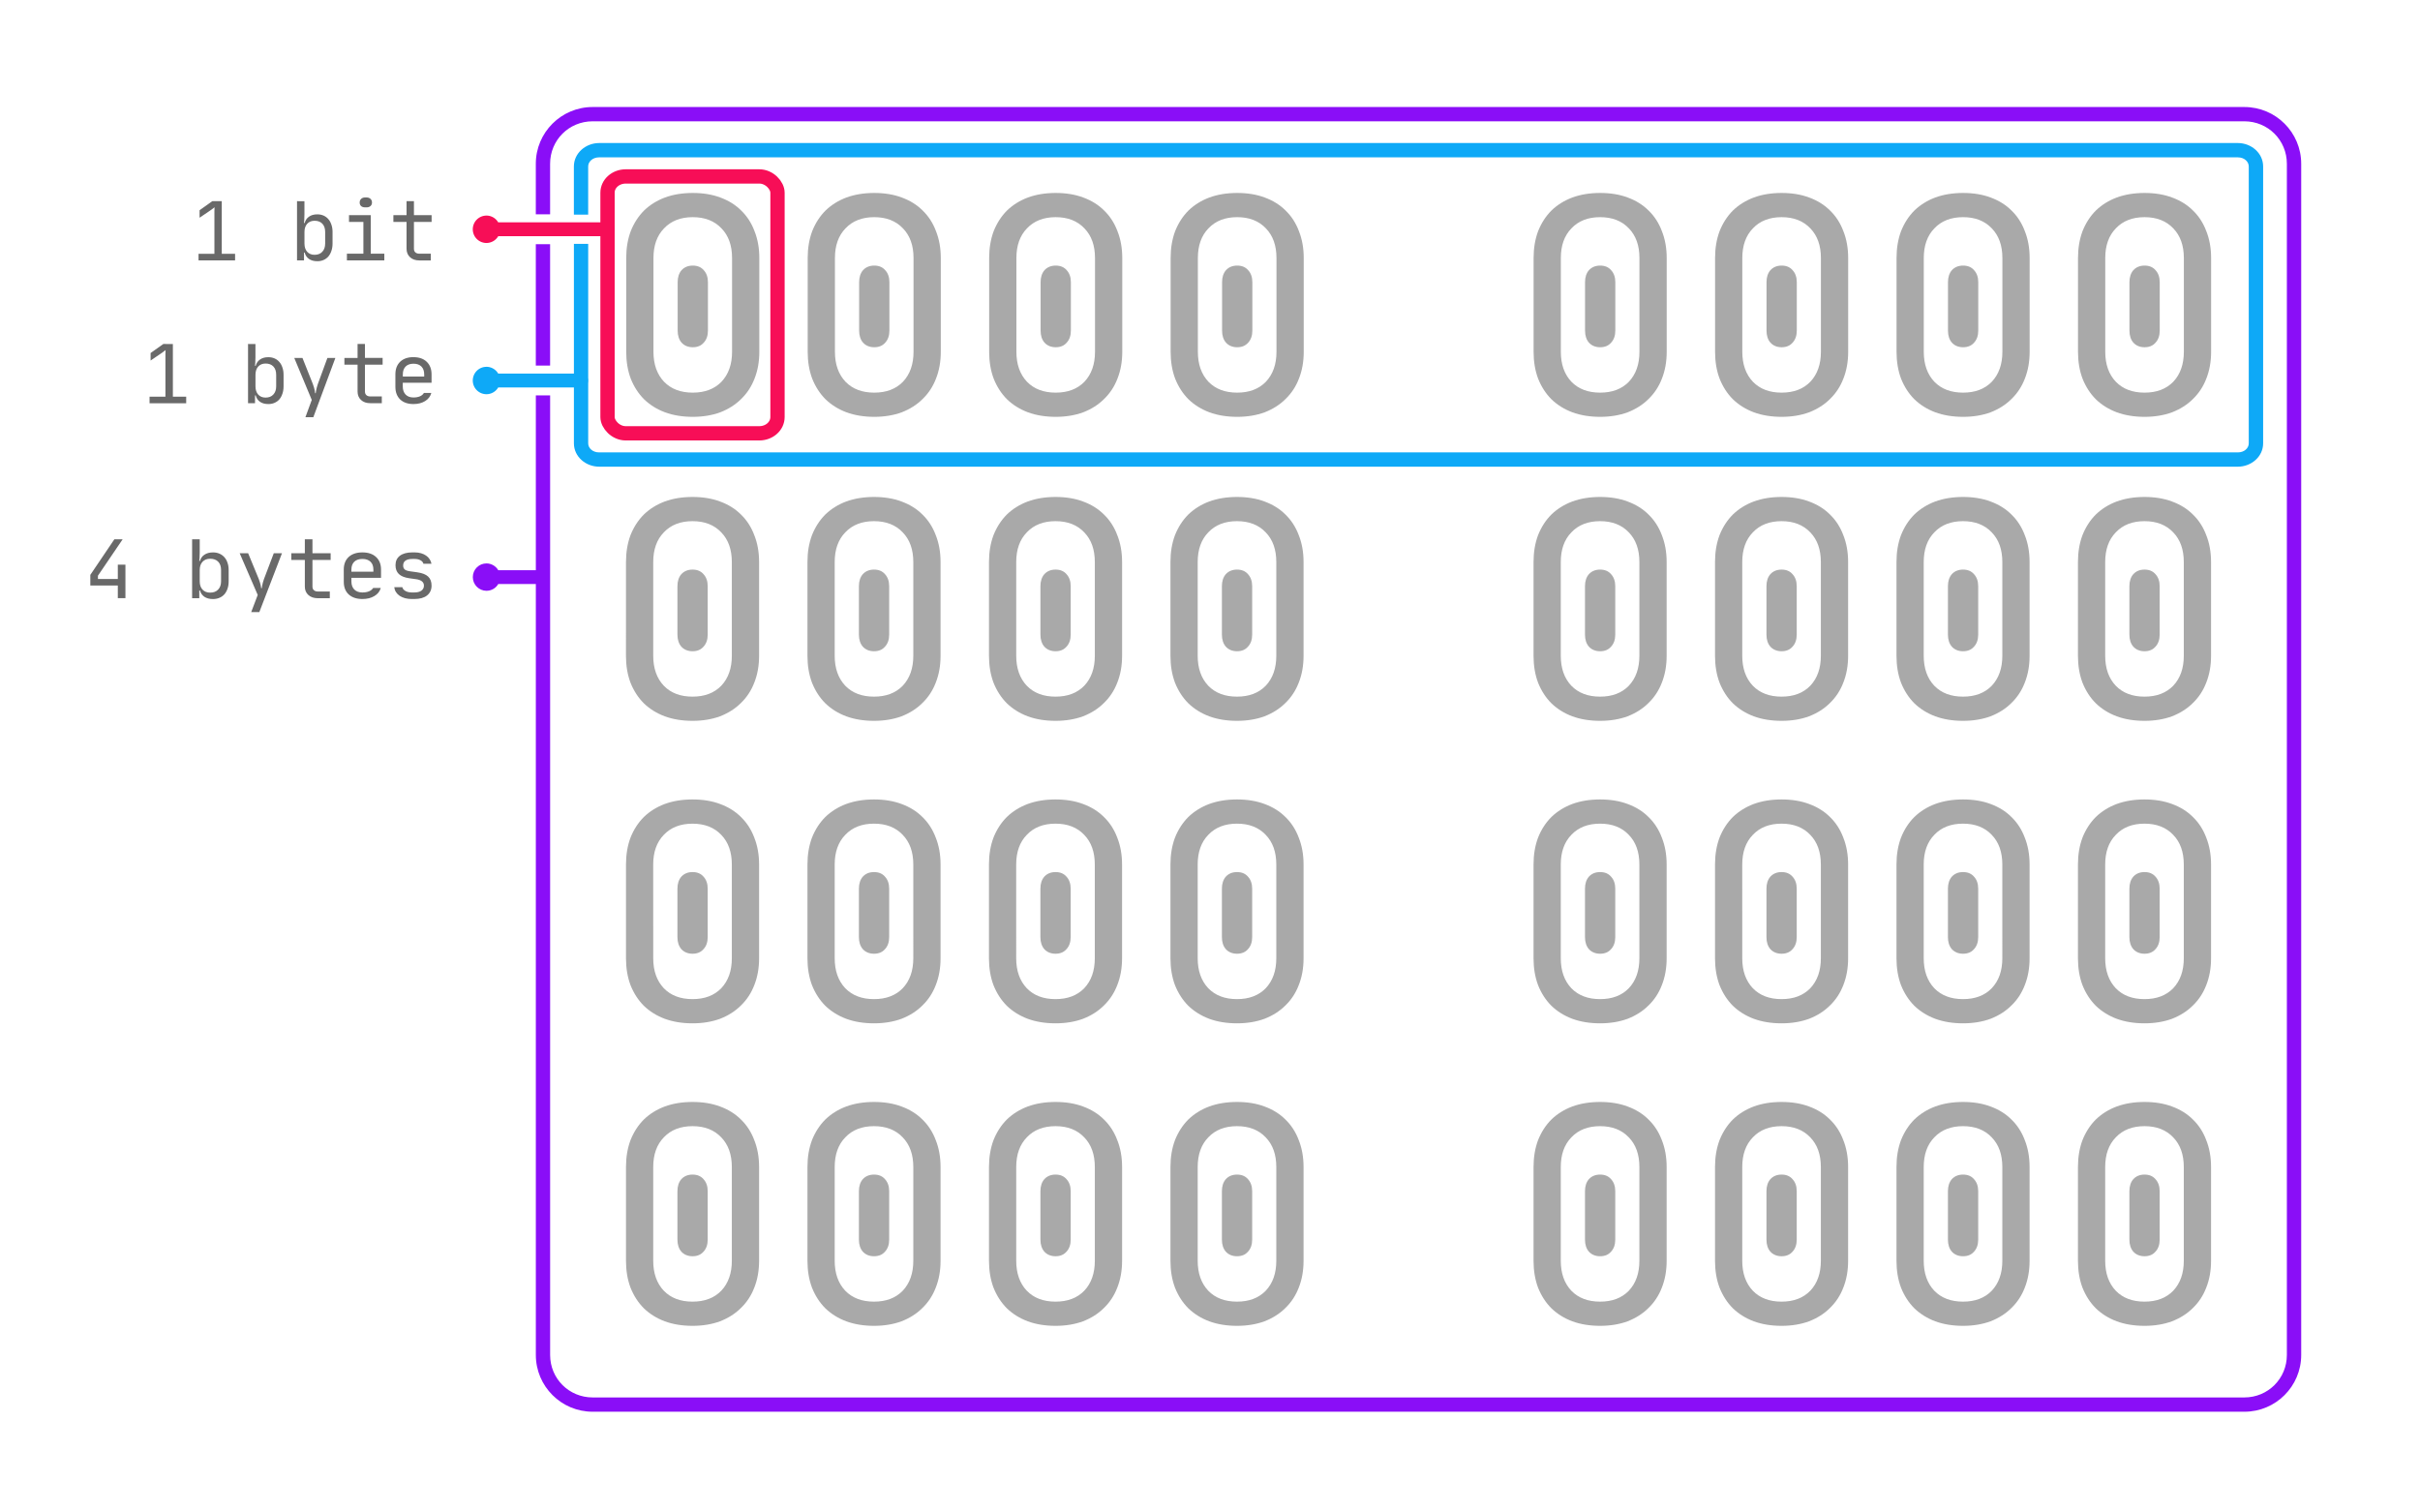 <?xml version="1.0" encoding="UTF-8" standalone="no"?>
<!-- Created with Inkscape (http://www.inkscape.org/) -->

<svg
   xmlns:dc="http://purl.org/dc/elements/1.1/"
   xmlns:cc="http://creativecommons.org/ns#"
   xmlns:rdf="http://www.w3.org/1999/02/22-rdf-syntax-ns#"
   xmlns:svg="http://www.w3.org/2000/svg"
   xmlns="http://www.w3.org/2000/svg"
   xmlns:sodipodi="http://sodipodi.sourceforge.net/DTD/sodipodi-0.dtd"
   xmlns:inkscape="http://www.inkscape.org/namespaces/inkscape"
   width="320"
   height="200"
   viewBox="0 0 84.667 52.917"
   version="1.1"
   id="svg8"
   inkscape:version="0.92.5 (2060ec1f9f, 2020-04-08)"
   sodipodi:docname="drawing-2.svg">
  <defs
     id="defs2" />
  <sodipodi:namedview
     id="base"
     pagecolor="#ffffff"
     bordercolor="#666666"
     borderopacity="1.0"
     inkscape:pageopacity="0.0"
     inkscape:pageshadow="2"
     inkscape:zoom="1.4"
     inkscape:cx="269.00395"
     inkscape:cy="119.13473"
     inkscape:document-units="mm"
     inkscape:current-layer="text914"
     showgrid="false"
     showguides="true"
     inkscape:guide-bbox="true"
     inkscape:window-width="1294"
     inkscape:window-height="704"
     inkscape:window-x="72"
     inkscape:window-y="27"
     inkscape:window-maximized="1"
     units="px" />
  <g
     inkscape:label="Layer 1"
     inkscape:groupmode="layer"
     id="layer1"
     transform="translate(0,-244.083)">
    <g
       aria-label="0000 0000"
       style="font-style:normal;font-variant:normal;font-weight:normal;font-stretch:normal;font-size:10.583px;line-height:1.25;font-family:'JetBrains Mono';-inkscape-font-specification:'JetBrains Mono';letter-spacing:0px;word-spacing:0px;fill:#a9a9a9;fill-opacity:1;stroke:none;stroke-width:0.265"
       id="text12"
       transform="translate(-49.742,-10.054)" />
    <rect
       style="opacity:1;fill:none;fill-opacity:1;fill-rule:evenodd;stroke:#f70e57;stroke-width:0.5;stroke-linecap:square;stroke-linejoin:miter;stroke-miterlimit:4;stroke-dasharray:none;stroke-dashoffset:0;stroke-opacity:1;paint-order:normal"
       id="rect31"
       width="5.947"
       height="8.987"
       x="21.255"
       y="250.256"
       ry="0.568"
       rx="0.635" />
    <path
       style="color:#000000;font-style:normal;font-variant:normal;font-weight:normal;font-stretch:normal;font-size:medium;line-height:normal;font-family:sans-serif;font-variant-ligatures:normal;font-variant-position:normal;font-variant-caps:normal;font-variant-numeric:normal;font-variant-alternates:normal;font-feature-settings:normal;text-indent:0;text-align:start;text-decoration:none;text-decoration-line:none;text-decoration-style:solid;text-decoration-color:#000000;letter-spacing:normal;word-spacing:normal;text-transform:none;writing-mode:lr-tb;direction:ltr;text-orientation:mixed;dominant-baseline:auto;baseline-shift:baseline;text-anchor:start;white-space:normal;shape-padding:0;clip-rule:nonzero;display:inline;overflow:visible;visibility:visible;opacity:1;isolation:auto;mix-blend-mode:normal;color-interpolation:sRGB;color-interpolation-filters:linearRGB;solid-color:#000000;solid-opacity:1;vector-effect:none;fill:#0ea9f7;fill-opacity:1;fill-rule:evenodd;stroke:none;stroke-width:0.5;stroke-linecap:square;stroke-linejoin:miter;stroke-miterlimit:4;stroke-dasharray:none;stroke-dashoffset:0;stroke-opacity:1;paint-order:normal;color-rendering:auto;image-rendering:auto;shape-rendering:auto;text-rendering:auto;enable-background:accumulate"
       d="m 20.963,249.087 c -0.472,0 -0.885,0.354 -0.885,0.819 v 1.686 h 0.5 v -1.686 c 0,-0.165 0.153,-0.318 0.384,-0.318 h 57.33 c 0.232,0 0.384,0.154 0.384,0.318 v 9.689 c 0,0.165 -0.153,0.316 -0.384,0.316 H 20.963 c -0.232,0 -0.384,-0.152 -0.384,-0.316 v -6.979 h -0.5 v 6.979 c 0,0.465 0.413,0.816 0.885,0.816 h 57.33 c 0.472,0 0.885,-0.352 0.885,-0.816 v -9.689 c 0,-0.465 -0.413,-0.819 -0.885,-0.819 z"
       id="rect840"
       inkscape:connector-curvature="0" />
    <path
       style="opacity:1;fill:#f70e57;fill-opacity:1;fill-rule:evenodd;stroke:none;stroke-width:0.5;stroke-linecap:square;stroke-linejoin:miter;stroke-miterlimit:4;stroke-dasharray:none;stroke-dashoffset:0;stroke-opacity:1;paint-order:normal"
       d="m 17.019,251.626 a 0.478,0.478 0 0 0 -0.478,0.479 0.478,0.478 0 0 0 0.478,0.479 0.478,0.478 0 0 0 0.412,-0.237 h 3.836 c 0.129,0 0.233,-0.104 0.233,-0.233 v -0.019 c 0,-0.129 -0.104,-0.233 -0.233,-0.233 h -3.837 a 0.478,0.478 0 0 0 -0.412,-0.237 z"
       id="rect900"
       inkscape:connector-curvature="0" />
    <path
       style="opacity:1;fill:#0ea9f7;fill-opacity:1;fill-rule:evenodd;stroke:none;stroke-width:0.5;stroke-linecap:square;stroke-linejoin:miter;stroke-miterlimit:4;stroke-dasharray:none;stroke-dashoffset:0;stroke-opacity:1;paint-order:normal"
       d="m 17.019,256.917 a 0.478,0.478 0 0 0 -0.478,0.479 0.478,0.478 0 0 0 0.478,0.479 0.478,0.478 0 0 0 0.412,-0.237 h 2.908 c 0.129,0 0.232,-0.104 0.232,-0.233 v -0.019 c 0,-0.129 -0.103,-0.233 -0.232,-0.233 h -2.909 a 0.478,0.478 0 0 0 -0.412,-0.237 z"
       id="rect902"
       inkscape:connector-curvature="0" />
    <g
       aria-label="1 bit
1 byte"
       style="font-style:normal;font-weight:normal;font-size:2.878px;line-height:1.25;font-family:sans-serif;letter-spacing:0px;word-spacing:0px;fill:#000000;fill-opacity:1;stroke:none;stroke-width:0.265"
       id="text914">
      <g
         aria-label="4 bytes"
         transform="matrix(1.017,0,0,0.983,-47.981,234.08)"
         style="font-style:normal;font-weight:normal;font-size:2.911px;line-height:1.25;font-family:sans-serif;letter-spacing:0px;word-spacing:0px;fill:#696969;fill-opacity:1;stroke:none;stroke-width:0.07"
         id="text1115">
        <path
           id="path1127"
           style="font-style:normal;font-variant:normal;font-weight:normal;font-stretch:normal;font-family:'JetBrains Mono';-inkscape-font-specification:'JetBrains Mono';fill:#696969;stroke-width:0.07"
           d="m 60.743,31.074 h 0.277 q 0.017,0.084 0.108,0.137 0.09,0.052 0.221,0.052 h 0.082 q 0.157,0 0.245,-0.064 0.087,-0.067 0.087,-0.178 0,-0.189 -0.268,-0.23 l -0.242,-0.035 q -0.236,-0.035 -0.352,-0.148 -0.116,-0.114 -0.116,-0.317 0,-0.215 0.151,-0.335 0.154,-0.119 0.428,-0.119 h 0.082 q 0.116,0 0.215,0.029 0.099,0.029 0.175,0.084 0.076,0.052 0.122,0.128 0.049,0.073 0.064,0.163 H 61.745 q -0.017,-0.076 -0.099,-0.122 -0.082,-0.049 -0.201,-0.049 h -0.082 q -0.148,0 -0.233,0.058 -0.082,0.058 -0.082,0.175 0,0.093 0.055,0.143 0.058,0.047 0.186,0.064 l 0.242,0.035 q 0.259,0.038 0.375,0.151 0.119,0.114 0.119,0.323 0,0.224 -0.157,0.352 -0.154,0.125 -0.44,0.125 h -0.082 q -0.253,0 -0.419,-0.114 -0.163,-0.116 -0.186,-0.309 z m -1.738,-0.626 q 0,-0.285 0.169,-0.448 0.172,-0.163 0.472,-0.163 0.3,0 0.469,0.163 0.172,0.163 0.172,0.448 v 0.294 H 59.268 v 0.128 q 0,0.183 0.099,0.288 0.102,0.105 0.279,0.105 0.131,0 0.227,-0.041 0.096,-0.041 0.143,-0.119 h 0.262 q -0.049,0.183 -0.221,0.288 -0.169,0.105 -0.41,0.105 -0.3,0 -0.472,-0.163 -0.169,-0.163 -0.169,-0.448 z m 0.262,0.076 h 0.757 v -0.076 q 0,-0.18 -0.099,-0.279 -0.099,-0.099 -0.279,-0.099 -0.18,0 -0.279,0.099 -0.099,0.099 -0.099,0.279 z m -2.067,-0.658 h 0.466 v -0.495 h 0.262 v 0.495 h 0.626 v 0.239 h -0.626 v 0.949 q 0,0.082 0.049,0.128 0.052,0.047 0.14,0.047 h 0.408 v 0.239 h -0.408 q -0.207,0 -0.329,-0.114 -0.122,-0.114 -0.122,-0.3 v -0.949 h -0.466 z m -1.776,0 h 0.291 l 0.367,0.92 q 0.026,0.067 0.041,0.125 0.017,0.058 0.026,0.102 0.012,0.055 0.015,0.099 h 0.02 q 0.003,-0.044 0.015,-0.096 0.009,-0.047 0.023,-0.105 0.015,-0.058 0.038,-0.125 l 0.338,-0.92 h 0.282 l -0.78,2.096 h -0.279 l 0.224,-0.611 z m -1.636,-0.495 h 0.262 v 0.466 q 0,0.041 -0.003,0.096 0,0.052 -0.003,0.099 -0.006,0.055 -0.009,0.111 h 0.023 q 0.038,-0.146 0.154,-0.224 0.116,-0.082 0.294,-0.082 0.122,0 0.221,0.044 0.099,0.044 0.169,0.125 0.07,0.079 0.108,0.195 0.041,0.116 0.041,0.262 v 0.408 q 0,0.146 -0.041,0.262 -0.038,0.116 -0.108,0.198 -0.07,0.079 -0.169,0.122 -0.099,0.044 -0.221,0.044 -0.178,0 -0.294,-0.079 -0.116,-0.082 -0.154,-0.227 h -0.023 v 0.277 h -0.247 z m 0.262,1.499 q 0,0.183 0.096,0.291 0.099,0.108 0.262,0.108 0.175,0 0.274,-0.108 0.102,-0.108 0.102,-0.291 v -0.408 q 0,-0.189 -0.099,-0.294 -0.099,-0.105 -0.277,-0.105 -0.163,0 -0.262,0.108 -0.096,0.108 -0.096,0.291 z m -2.937,-1.499 h 0.285 l -0.85,1.295 v 0.116 h 0.684 v -0.509 h 0.262 v 1.193 h -0.262 v -0.451 h -0.946 v -0.378 z m 1.685,-6.952 -0.438,0.322 v 0.267 l 0.399,-0.281 c 0.011,-0.008 0.023,-0.017 0.034,-0.026 0.013,-0.01 0.026,-0.019 0.037,-0.029 0.013,-0.01 0.026,-0.021 0.04,-0.033 h 0.006 l -0.003,0.021 v 0.044 c 0,0.018 -6.4e-4,0.037 -0.003,0.058 v 0.053 1.479 h -0.546 v 0.234 H 53.584 V 24.294 h -0.458 v -1.874 z m 2.914,0 v 2.108 h 0.24 v -0.278 h 0.023 c 0.025,0.098 0.074,0.174 0.15,0.229 0.075,0.053 0.17,0.079 0.285,0.079 0.079,0 0.151,-0.014 0.215,-0.044 0.064,-0.029 0.119,-0.07 0.164,-0.123 0.045,-0.055 0.08,-0.121 0.105,-0.199 0.026,-0.078 0.04,-0.166 0.04,-0.263 v -0.41 c 0,-0.098 -0.013,-0.185 -0.04,-0.263 -0.025,-0.078 -0.059,-0.143 -0.105,-0.196 -0.045,-0.055 -0.1,-0.097 -0.164,-0.126 -0.064,-0.029 -0.136,-0.044 -0.215,-0.044 -0.115,0 -0.21,0.027 -0.285,0.082 -0.075,0.053 -0.125,0.127 -0.15,0.225 h -0.023 c 0.002,-0.037 0.005,-0.074 0.009,-0.111 0.002,-0.031 0.003,-0.065 0.003,-0.1 0.002,-0.037 0.003,-0.069 0.003,-0.096 v -0.468 z m 3.768,0 v 0.497 h -0.453 v 0.24 h 0.453 v 0.955 c 0,0.125 0.04,0.225 0.119,0.301 0.079,0.076 0.186,0.114 0.319,0.114 h 0.396 v -0.24 h -0.396 c -0.057,0 -0.102,-0.016 -0.136,-0.047 -0.032,-0.031 -0.048,-0.074 -0.048,-0.129 v -0.955 h 0.608 v -0.24 h -0.608 v -0.497 z m 1.923,0.468 c -0.194,0 -0.347,0.055 -0.458,0.164 -0.109,0.109 -0.164,0.259 -0.164,0.451 v 0.44 c 0,0.191 0.055,0.341 0.164,0.451 0.111,0.109 0.264,0.164 0.458,0.164 0.157,0 0.289,-0.035 0.399,-0.105 0.111,-0.07 0.183,-0.167 0.215,-0.29 h -0.255 c -0.03,0.053 -0.076,0.093 -0.138,0.12 -0.062,0.027 -0.136,0.041 -0.221,0.041 -0.115,0 -0.206,-0.035 -0.272,-0.106 -0.064,-0.07 -0.096,-0.167 -0.096,-0.29 V 23.799 h 0.99 v -0.296 c 0,-0.191 -0.055,-0.341 -0.167,-0.451 -0.109,-0.109 -0.261,-0.164 -0.456,-0.164 z m -4.101,0.029 0.602,1.494 -0.218,0.615 h 0.272 l 0.758,-2.108 h -0.274 l -0.328,0.925 c -0.015,0.045 -0.027,0.087 -0.037,0.126 -0.009,0.039 -0.017,0.074 -0.023,0.105 -0.008,0.035 -0.012,0.067 -0.014,0.097 h -0.02 c -0.002,-0.029 -0.007,-0.062 -0.014,-0.099 -0.006,-0.029 -0.014,-0.063 -0.025,-0.103 -0.009,-0.039 -0.023,-0.081 -0.04,-0.126 l -0.356,-0.925 z m -0.987,0.199 c 0.115,0 0.205,0.035 0.269,0.106 0.064,0.07 0.096,0.169 0.096,0.295 v 0.41 c 0,0.123 -0.033,0.221 -0.099,0.293 -0.064,0.072 -0.153,0.108 -0.266,0.108 -0.106,0 -0.19,-0.036 -0.254,-0.108 -0.062,-0.072 -0.093,-0.17 -0.093,-0.293 v -0.41 c 0,-0.123 0.031,-0.221 0.093,-0.293 0.064,-0.072 0.149,-0.108 0.254,-0.108 z m 5.089,0.006 c 0.117,-1e-6 0.208,0.034 0.272,0.1 0.064,0.066 0.096,0.16 0.096,0.281 v 0.076 H 61.037 v -0.076 c 0,-0.121 0.032,-0.214 0.096,-0.281 0.064,-0.066 0.155,-0.1 0.272,-0.1 z M 59.736,17.204 c -0.055,0 -0.099,0.017 -0.133,0.05 -0.034,0.033 -0.051,0.076 -0.051,0.129 0,0.055 0.017,0.098 0.051,0.129 0.034,0.029 0.078,0.044 0.133,0.044 h 0.056 c 0.055,0 0.099,-0.016 0.133,-0.047 0.034,-0.031 0.051,-0.073 0.051,-0.126 0,-0.053 -0.017,-0.096 -0.051,-0.129 -0.034,-0.033 -0.078,-0.05 -0.133,-0.05 z m -5.253,0.132 -0.438,0.322 v 0.267 l 0.399,-0.281 c 0.011,-0.008 0.023,-0.017 0.034,-0.026 0.013,-0.01 0.026,-0.019 0.037,-0.029 0.013,-0.01 0.026,-0.021 0.04,-0.033 h 0.006 l -0.003,0.021 v 0.044 c 0,0.018 -6.39e-4,0.037 -0.003,0.058 v 0.053 1.478 h -0.546 v 0.234 H 55.266 V 19.21 h -0.458 v -1.874 z m 2.914,0 v 2.108 h 0.24 v -0.278 h 0.023 c 0.025,0.098 0.074,0.174 0.15,0.228 0.075,0.053 0.17,0.079 0.285,0.079 0.079,0 0.151,-0.014 0.215,-0.044 0.064,-0.029 0.119,-0.07 0.164,-0.123 0.045,-0.055 0.08,-0.121 0.105,-0.199 0.026,-0.078 0.04,-0.166 0.04,-0.263 v -0.41 c 0,-0.098 -0.013,-0.185 -0.04,-0.263 -0.025,-0.078 -0.059,-0.143 -0.105,-0.196 -0.045,-0.055 -0.1,-0.097 -0.164,-0.126 -0.064,-0.029 -0.136,-0.044 -0.215,-0.044 -0.115,0 -0.21,0.027 -0.285,0.082 -0.075,0.053 -0.125,0.128 -0.15,0.226 h -0.023 c 0.002,-0.037 0.005,-0.074 0.009,-0.111 0.002,-0.031 0.003,-0.064 0.003,-0.099 0.002,-0.037 0.003,-0.069 0.003,-0.097 v -0.468 z m 3.768,0 v 0.498 h -0.453 v 0.24 h 0.453 v 0.955 c 0,0.125 0.04,0.225 0.119,0.301 0.079,0.076 0.186,0.115 0.319,0.115 h 0.396 v -0.24 h -0.396 c -0.057,0 -0.102,-0.016 -0.136,-0.047 -0.032,-0.031 -0.048,-0.074 -0.048,-0.129 V 18.074 h 0.608 V 17.834 H 61.419 V 17.336 Z m -1.98,0.498 v 0.24 h 0.495 v 1.13 H 59.113 v 0.24 h 1.287 v -0.24 h -0.467 v -1.37 z m -1.185,0.199 c 0.115,0 0.205,0.035 0.269,0.106 0.064,0.07 0.096,0.169 0.096,0.295 v 0.41 c 0,0.123 -0.033,0.221 -0.099,0.293 -0.064,0.072 -0.153,0.108 -0.266,0.108 -0.106,0 -0.19,-0.036 -0.254,-0.108 -0.062,-0.072 -0.093,-0.17 -0.093,-0.293 v -0.41 c 0,-0.123 0.031,-0.221 0.093,-0.293 0.064,-0.072 0.149,-0.108 0.254,-0.108 z"
           inkscape:connector-curvature="0" />
      </g>
    </g>
    <g
       aria-label="0000 0000"
       style="font-style:normal;font-variant:normal;font-weight:normal;font-stretch:normal;font-size:10.583px;line-height:1.25;font-family:'JetBrains Mono';-inkscape-font-specification:'JetBrains Mono';letter-spacing:0px;word-spacing:0px;fill:#a9a9a9;fill-opacity:1;stroke:none;stroke-width:0.265"
       id="g1000"
       transform="translate(-49.742,0.582)" />
    <g
       transform="translate(-49.742,11.166)"
       id="g1036"
       style="font-style:normal;font-variant:normal;font-weight:normal;font-stretch:normal;font-size:10.583px;line-height:1.25;font-family:'JetBrains Mono';-inkscape-font-specification:'JetBrains Mono';letter-spacing:0px;word-spacing:0px;fill:#a9a9a9;fill-opacity:1;stroke:none;stroke-width:0.265"
       aria-label="0000 0000" />
    <g
       aria-label="0000 0000"
       style="font-style:normal;font-variant:normal;font-weight:normal;font-stretch:normal;font-size:10.583px;line-height:1.25;font-family:'JetBrains Mono';-inkscape-font-specification:'JetBrains Mono';letter-spacing:0px;word-spacing:0px;fill:#a9a9a9;fill-opacity:1;stroke:none;stroke-width:0.5;stroke-miterlimit:4;stroke-dasharray:none"
       id="g1072"
       transform="translate(-50.384,266.451)">
      <path
         id="path1070"
         style="font-style:normal;font-variant:normal;font-weight:normal;font-stretch:normal;font-family:'JetBrains Mono';-inkscape-font-specification:'JetBrains Mono';fill:#a9a9a9;stroke-width:0.5;stroke-miterlimit:4;stroke-dasharray:none"
         d="m 123.084,18.462 q 0,-0.519 0.159,-0.942 0.169,-0.423 0.466,-0.72 0.307,-0.296 0.73,-0.455 0.434,-0.159 0.974,-0.159 0.54,0 0.963,0.159 0.434,0.159 0.73,0.455 0.307,0.296 0.466,0.72 0.169,0.423 0.169,0.942 v 3.281 q 0,0.519 -0.169,0.942 -0.159,0.413 -0.466,0.709 -0.296,0.296 -0.73,0.466 -0.434,0.159 -0.963,0.159 -0.54,0 -0.974,-0.159 -0.423,-0.159 -0.73,-0.455 -0.296,-0.296 -0.466,-0.72 -0.159,-0.423 -0.159,-0.942 z m 0.953,3.281 q 0,0.656 0.37,1.048 0.37,0.381 1.005,0.381 0.635,0 1.005,-0.381 0.37,-0.392 0.37,-1.048 v -3.281 q 0,-0.656 -0.37,-1.037 -0.37,-0.392 -1.005,-0.392 -0.635,0 -1.005,0.392 -0.37,0.381 -0.37,1.037 z m 0.847,-2.434 q 0,-0.265 0.138,-0.423 0.148,-0.159 0.392,-0.159 0.243,0 0.381,0.159 0.148,0.159 0.148,0.423 v 1.693 q 0,0.265 -0.148,0.423 -0.138,0.159 -0.381,0.159 -0.243,0 -0.392,-0.159 -0.138,-0.159 -0.138,-0.423 z m -8.149,-0.847 q 0,-0.519 0.159,-0.942 0.169,-0.423 0.466,-0.72 0.307,-0.296 0.73,-0.455 0.434,-0.159 0.974,-0.159 0.54,0 0.963,0.159 0.434,0.159 0.73,0.455 0.307,0.296 0.466,0.72 0.169,0.423 0.169,0.942 v 3.281 q 0,0.519 -0.169,0.942 -0.159,0.413 -0.466,0.709 -0.296,0.296 -0.73,0.466 -0.434,0.159 -0.963,0.159 -0.54,0 -0.974,-0.159 -0.423,-0.159 -0.73,-0.455 -0.296,-0.296 -0.466,-0.72 -0.159,-0.423 -0.159,-0.942 z m 0.953,3.281 q 0,0.656 0.37,1.048 0.37,0.381 1.005,0.381 0.635,0 1.005,-0.381 0.37,-0.392 0.37,-1.048 v -3.281 q 0,-0.656 -0.37,-1.037 -0.37,-0.392 -1.005,-0.392 -0.635,0 -1.005,0.392 -0.37,0.381 -0.37,1.037 z m 0.847,-2.434 q 0,-0.265 0.138,-0.423 0.148,-0.159 0.392,-0.159 0.243,0 0.381,0.159 0.148,0.159 0.148,0.423 v 1.693 q 0,0.265 -0.148,0.423 -0.138,0.159 -0.381,0.159 -0.243,0 -0.392,-0.159 -0.138,-0.159 -0.138,-0.423 z m -8.149,-0.847 q 0,-0.519 0.159,-0.942 0.169,-0.423 0.466,-0.72 0.307,-0.296 0.73,-0.455 0.434,-0.159 0.974,-0.159 0.54,0 0.963,0.159 0.434,0.159 0.73,0.455 0.307,0.296 0.466,0.72 0.169,0.423 0.169,0.942 v 3.281 q 0,0.519 -0.169,0.942 -0.159,0.413 -0.466,0.709 -0.296,0.296 -0.73,0.466 -0.434,0.159 -0.963,0.159 -0.54,0 -0.974,-0.159 -0.423,-0.159 -0.73,-0.455 -0.296,-0.296 -0.466,-0.72 -0.159,-0.423 -0.159,-0.942 z m 0.953,3.281 q 0,0.656 0.37,1.048 0.37,0.381 1.005,0.381 0.635,0 1.005,-0.381 0.37,-0.392 0.37,-1.048 v -3.281 q 0,-0.656 -0.37,-1.037 -0.37,-0.392 -1.005,-0.392 -0.635,0 -1.005,0.392 -0.37,0.381 -0.37,1.037 z m 0.847,-2.434 q 0,-0.265 0.138,-0.423 0.148,-0.159 0.392,-0.159 0.243,0 0.381,0.159 0.148,0.159 0.148,0.423 v 1.693 q 0,0.265 -0.148,0.423 -0.138,0.159 -0.381,0.159 -0.243,0 -0.392,-0.159 -0.138,-0.159 -0.138,-0.423 z m -8.149,-0.847 q 0,-0.519 0.159,-0.942 0.169,-0.423 0.466,-0.72 0.307,-0.296 0.73,-0.455 0.434,-0.159 0.974,-0.159 0.54,0 0.963,0.159 0.434,0.159 0.73,0.455 0.307,0.296 0.466,0.72 0.169,0.423 0.169,0.942 v 3.281 q 0,0.519 -0.169,0.942 -0.159,0.413 -0.466,0.709 -0.296,0.296 -0.73,0.466 -0.434,0.159 -0.963,0.159 -0.54,0 -0.974,-0.159 -0.423,-0.159 -0.73,-0.455 -0.296,-0.296 -0.466,-0.72 -0.159,-0.423 -0.159,-0.942 z m 0.953,3.281 q 0,0.656 0.37,1.048 0.37,0.381 1.005,0.381 0.635,0 1.005,-0.381 0.37,-0.392 0.37,-1.048 v -3.281 q 0,-0.656 -0.37,-1.037 -0.37,-0.392 -1.005,-0.392 -0.635,0 -1.005,0.392 -0.37,0.381 -0.37,1.037 z m 0.847,-2.434 q 0,-0.265 0.138,-0.423 0.148,-0.159 0.392,-0.159 0.243,0 0.381,0.159 0.148,0.159 0.148,0.423 v 1.693 q 0,0.265 -0.148,0.423 -0.138,0.159 -0.381,0.159 -0.243,0 -0.392,-0.159 -0.138,-0.159 -0.138,-0.423 z M 91.334,18.462 q 0,-0.519 0.159,-0.942 0.169,-0.423 0.466,-0.72 0.307,-0.296 0.73,-0.455 0.434,-0.159 0.974,-0.159 0.54,0 0.963,0.159 0.434,0.159 0.73,0.455 0.307,0.296 0.466,0.72 0.169,0.423 0.169,0.942 v 3.281 q 0,0.519 -0.169,0.942 -0.159,0.413 -0.466,0.709 -0.296,0.296 -0.73,0.466 -0.434,0.159 -0.963,0.159 -0.54,0 -0.974,-0.159 -0.423,-0.159 -0.73,-0.455 -0.296,-0.296 -0.466,-0.72 -0.159,-0.423 -0.159,-0.942 z m 0.953,3.281 q 0,0.656 0.37,1.048 0.37,0.381 1.005,0.381 0.635,0 1.005,-0.381 0.37,-0.392 0.37,-1.048 v -3.281 q 0,-0.656 -0.37,-1.037 -0.37,-0.392 -1.005,-0.392 -0.635,0 -1.005,0.392 -0.37,0.381 -0.37,1.037 z m 0.847,-2.434 q 0,-0.265 0.138,-0.423 0.148,-0.159 0.392,-0.159 0.243,0 0.381,0.159 0.148,0.159 0.148,0.423 v 1.693 q 0,0.265 -0.148,0.423 -0.138,0.159 -0.381,0.159 -0.243,0 -0.392,-0.159 -0.138,-0.159 -0.138,-0.423 z m -8.149,-0.847 q 0,-0.519 0.159,-0.942 0.169,-0.423 0.466,-0.72 0.307,-0.296 0.73,-0.455 0.434,-0.159 0.974,-0.159 0.54,0 0.963,0.159 0.434,0.159 0.73,0.455 0.307,0.296 0.466,0.72 0.169,0.423 0.169,0.942 v 3.281 q 0,0.519 -0.169,0.942 -0.159,0.413 -0.466,0.709 -0.296,0.296 -0.73,0.466 -0.434,0.159 -0.963,0.159 -0.54,0 -0.974,-0.159 -0.423,-0.159 -0.73,-0.455 -0.296,-0.296 -0.466,-0.72 -0.159,-0.423 -0.159,-0.942 z m 0.953,3.281 q 0,0.656 0.37,1.048 0.37,0.381 1.005,0.381 0.635,0 1.005,-0.381 0.37,-0.392 0.37,-1.048 v -3.281 q 0,-0.656 -0.37,-1.037 -0.37,-0.392 -1.005,-0.392 -0.635,0 -1.005,0.392 -0.37,0.381 -0.37,1.037 z m 0.847,-2.434 q 0,-0.265 0.138,-0.423 0.148,-0.159 0.392,-0.159 0.243,0 0.381,0.159 0.148,0.159 0.148,0.423 v 1.693 q 0,0.265 -0.148,0.423 -0.138,0.159 -0.381,0.159 -0.243,0 -0.392,-0.159 -0.138,-0.159 -0.138,-0.423 z M 78.634,18.462 q 0,-0.519 0.159,-0.942 0.169,-0.423 0.466,-0.72 0.307,-0.296 0.73,-0.455 0.434,-0.159 0.974,-0.159 0.54,0 0.963,0.159 0.434,0.159 0.73,0.455 0.307,0.296 0.466,0.72 0.169,0.423 0.169,0.942 v 3.281 q 0,0.519 -0.169,0.942 -0.159,0.413 -0.466,0.709 -0.296,0.296 -0.73,0.466 -0.434,0.159 -0.963,0.159 -0.54,0 -0.974,-0.159 -0.423,-0.159 -0.73,-0.455 -0.296,-0.296 -0.466,-0.72 -0.159,-0.423 -0.159,-0.942 z m 0.953,3.281 q 0,0.656 0.37,1.048 0.37,0.381 1.005,0.381 0.635,0 1.005,-0.381 0.37,-0.392 0.37,-1.048 v -3.281 q 0,-0.656 -0.37,-1.037 -0.37,-0.392 -1.005,-0.392 -0.635,0 -1.005,0.392 -0.37,0.381 -0.37,1.037 z m 0.847,-2.434 q 0,-0.265 0.138,-0.423 0.148,-0.159 0.392,-0.159 0.243,0 0.381,0.159 0.148,0.159 0.148,0.423 v 1.693 q 0,0.265 -0.148,0.423 -0.138,0.159 -0.381,0.159 -0.243,0 -0.392,-0.159 -0.138,-0.159 -0.138,-0.423 z m -8.149,-0.847 q 0,-0.519 0.159,-0.942 0.169,-0.423 0.466,-0.72 0.307,-0.296 0.73,-0.455 0.434,-0.159 0.974,-0.159 0.54,0 0.963,0.159 0.434,0.159 0.73,0.455 0.307,0.296 0.466,0.72 0.169,0.423 0.169,0.942 v 3.281 q 0,0.519 -0.169,0.942 -0.159,0.413 -0.466,0.709 -0.296,0.296 -0.73,0.466 -0.434,0.159 -0.963,0.159 -0.54,0 -0.974,-0.159 -0.423,-0.159 -0.73,-0.455 -0.296,-0.296 -0.466,-0.72 -0.159,-0.423 -0.159,-0.942 z m 0.953,3.281 q 0,0.656 0.37,1.048 0.37,0.381 1.005,0.381 0.635,0 1.005,-0.381 0.37,-0.392 0.37,-1.048 v -3.281 q 0,-0.656 -0.37,-1.037 -0.37,-0.392 -1.005,-0.392 -0.635,0 -1.005,0.392 -0.37,0.381 -0.37,1.037 z m 0.847,-2.434 q 0,-0.265 0.138,-0.423 0.148,-0.159 0.392,-0.159 0.243,0 0.381,0.159 0.148,0.159 0.148,0.423 v 1.693 q 0,0.265 -0.148,0.423 -0.138,0.159 -0.381,0.159 -0.243,0 -0.392,-0.159 -0.138,-0.159 -0.138,-0.423 z M 123.084,7.878 q 0,-0.519 0.159,-0.942 0.169,-0.423 0.466,-0.72 0.307,-0.296 0.73,-0.455 0.434,-0.159 0.974,-0.159 0.54,0 0.963,0.159 0.434,0.159 0.73,0.455 0.307,0.296 0.466,0.72 0.169,0.423 0.169,0.942 v 3.281 q 0,0.519 -0.169,0.942 -0.159,0.413 -0.466,0.709 -0.296,0.296 -0.73,0.466 -0.434,0.159 -0.963,0.159 -0.54,0 -0.974,-0.159 -0.423,-0.159 -0.73,-0.455 -0.296,-0.296 -0.466,-0.72 -0.159,-0.423 -0.159,-0.942 z m 0.953,3.281 q 0,0.656 0.37,1.048 0.37,0.381 1.005,0.381 0.635,0 1.005,-0.381 0.37,-0.392 0.37,-1.048 V 7.878 q 0,-0.656 -0.37,-1.037 -0.37,-0.392 -1.005,-0.392 -0.635,0 -1.005,0.392 -0.37,0.381 -0.37,1.037 z m 0.847,-2.434 q 0,-0.265 0.138,-0.423 0.148,-0.159 0.392,-0.159 0.243,0 0.381,0.159 0.148,0.159 0.148,0.423 v 1.693 q 0,0.265 -0.148,0.423 -0.138,0.159 -0.381,0.159 -0.243,0 -0.392,-0.159 -0.138,-0.159 -0.138,-0.423 z m -8.149,-0.847 q 0,-0.519 0.159,-0.942 0.169,-0.423 0.466,-0.72 0.307,-0.296 0.73,-0.455 0.434,-0.159 0.974,-0.159 0.54,0 0.963,0.159 0.434,0.159 0.73,0.455 0.307,0.296 0.466,0.72 0.169,0.423 0.169,0.942 v 3.281 q 0,0.519 -0.169,0.942 -0.159,0.413 -0.466,0.709 -0.296,0.296 -0.73,0.466 -0.434,0.159 -0.963,0.159 -0.54,0 -0.974,-0.159 -0.423,-0.159 -0.73,-0.455 -0.296,-0.296 -0.466,-0.72 -0.159,-0.423 -0.159,-0.942 z m 0.953,3.281 q 0,0.656 0.37,1.048 0.37,0.381 1.005,0.381 0.635,0 1.005,-0.381 0.37,-0.392 0.37,-1.048 V 7.878 q 0,-0.656 -0.37,-1.037 -0.37,-0.392 -1.005,-0.392 -0.635,0 -1.005,0.392 -0.37,0.381 -0.37,1.037 z m 0.847,-2.434 q 0,-0.265 0.138,-0.423 0.148,-0.159 0.392,-0.159 0.243,0 0.381,0.159 0.148,0.159 0.148,0.423 v 1.693 q 0,0.265 -0.148,0.423 -0.138,0.159 -0.381,0.159 -0.243,0 -0.392,-0.159 -0.138,-0.159 -0.138,-0.423 z m -8.149,-0.847 q 0,-0.519 0.159,-0.942 0.169,-0.423 0.466,-0.72 0.307,-0.296 0.73,-0.455 0.434,-0.159 0.974,-0.159 0.54,0 0.963,0.159 0.434,0.159 0.73,0.455 0.307,0.296 0.466,0.72 0.169,0.423 0.169,0.942 v 3.281 q 0,0.519 -0.169,0.942 -0.159,0.413 -0.466,0.709 -0.296,0.296 -0.73,0.466 -0.434,0.159 -0.963,0.159 -0.54,0 -0.974,-0.159 -0.423,-0.159 -0.73,-0.455 -0.296,-0.296 -0.466,-0.72 -0.159,-0.423 -0.159,-0.942 z m 0.953,3.281 q 0,0.656 0.37,1.048 0.37,0.381 1.005,0.381 0.635,0 1.005,-0.381 0.37,-0.392 0.37,-1.048 V 7.878 q 0,-0.656 -0.37,-1.037 -0.37,-0.392 -1.005,-0.392 -0.635,0 -1.005,0.392 -0.37,0.381 -0.37,1.037 z m 0.847,-2.434 q 0,-0.265 0.138,-0.423 0.148,-0.159 0.392,-0.159 0.243,0 0.381,0.159 0.148,0.159 0.148,0.423 v 1.693 q 0,0.265 -0.148,0.423 -0.138,0.159 -0.381,0.159 -0.243,0 -0.392,-0.159 -0.138,-0.159 -0.138,-0.423 z m -8.149,-0.847 q 0,-0.519 0.159,-0.942 0.169,-0.423 0.466,-0.72 0.307,-0.296 0.73,-0.455 0.434,-0.159 0.974,-0.159 0.54,0 0.963,0.159 0.434,0.159 0.73,0.455 0.307,0.296 0.466,0.72 0.169,0.423 0.169,0.942 v 3.281 q 0,0.519 -0.169,0.942 -0.159,0.413 -0.466,0.709 -0.296,0.296 -0.73,0.466 -0.434,0.159 -0.963,0.159 -0.54,0 -0.974,-0.159 -0.423,-0.159 -0.73,-0.455 -0.296,-0.296 -0.466,-0.72 -0.159,-0.423 -0.159,-0.942 z m 0.953,3.281 q 0,0.656 0.37,1.048 0.37,0.381 1.005,0.381 0.635,0 1.005,-0.381 0.37,-0.392 0.37,-1.048 V 7.878 q 0,-0.656 -0.37,-1.037 -0.37,-0.392 -1.005,-0.392 -0.635,0 -1.005,0.392 -0.37,0.381 -0.37,1.037 z m 0.847,-2.434 q 0,-0.265 0.138,-0.423 0.148,-0.159 0.392,-0.159 0.243,0 0.381,0.159 0.148,0.159 0.148,0.423 v 1.693 q 0,0.265 -0.148,0.423 -0.138,0.159 -0.381,0.159 -0.243,0 -0.392,-0.159 -0.138,-0.159 -0.138,-0.423 z M 91.334,7.878 q 0,-0.519 0.159,-0.942 0.169,-0.423 0.466,-0.72 0.307,-0.296 0.73,-0.455 0.434,-0.159 0.974,-0.159 0.54,0 0.963,0.159 0.434,0.159 0.73,0.455 0.307,0.296 0.466,0.72 0.169,0.423 0.169,0.942 v 3.281 q 0,0.519 -0.169,0.942 -0.159,0.413 -0.466,0.709 -0.296,0.296 -0.73,0.466 -0.434,0.159 -0.963,0.159 -0.54,0 -0.974,-0.159 -0.423,-0.159 -0.73,-0.455 -0.296,-0.296 -0.466,-0.72 -0.159,-0.423 -0.159,-0.942 z m 0.953,3.281 q 0,0.656 0.37,1.048 0.37,0.381 1.005,0.381 0.635,0 1.005,-0.381 0.37,-0.392 0.37,-1.048 V 7.878 q 0,-0.656 -0.37,-1.037 -0.37,-0.392 -1.005,-0.392 -0.635,0 -1.005,0.392 -0.37,0.381 -0.37,1.037 z m 0.847,-2.434 q 0,-0.265 0.138,-0.423 0.148,-0.159 0.392,-0.159 0.243,0 0.381,0.159 0.148,0.159 0.148,0.423 v 1.693 q 0,0.265 -0.148,0.423 -0.138,0.159 -0.381,0.159 -0.243,0 -0.392,-0.159 -0.138,-0.159 -0.138,-0.423 z M 84.984,7.878 q 0,-0.519 0.159,-0.942 0.169,-0.423 0.466,-0.72 0.307,-0.296 0.73,-0.455 0.434,-0.159 0.974,-0.159 0.54,0 0.963,0.159 0.434,0.159 0.73,0.455 0.307,0.296 0.466,0.72 0.169,0.423 0.169,0.942 v 3.281 q 0,0.519 -0.169,0.942 -0.159,0.413 -0.466,0.709 -0.296,0.296 -0.73,0.466 -0.434,0.159 -0.963,0.159 -0.54,0 -0.974,-0.159 -0.423,-0.159 -0.73,-0.455 -0.296,-0.296 -0.466,-0.72 -0.159,-0.423 -0.159,-0.942 z m 0.953,3.281 q 0,0.656 0.37,1.048 0.37,0.381 1.005,0.381 0.635,0 1.005,-0.381 0.37,-0.392 0.37,-1.048 V 7.878 q 0,-0.656 -0.37,-1.037 -0.37,-0.392 -1.005,-0.392 -0.635,0 -1.005,0.392 -0.37,0.381 -0.37,1.037 z m 0.847,-2.434 q 0,-0.265 0.138,-0.423 0.148,-0.159 0.392,-0.159 0.243,0 0.381,0.159 0.148,0.159 0.148,0.423 v 1.693 q 0,0.265 -0.148,0.423 -0.138,0.159 -0.381,0.159 -0.243,0 -0.392,-0.159 -0.138,-0.159 -0.138,-0.423 z M 78.634,7.878 q 0,-0.519 0.159,-0.942 0.169,-0.423 0.466,-0.72 0.307,-0.296 0.73,-0.455 0.434,-0.159 0.974,-0.159 0.54,0 0.963,0.159 0.434,0.159 0.73,0.455 0.307,0.296 0.466,0.72 0.169,0.423 0.169,0.942 v 3.281 q 0,0.519 -0.169,0.942 -0.159,0.413 -0.466,0.709 -0.296,0.296 -0.73,0.466 -0.434,0.159 -0.963,0.159 -0.54,0 -0.974,-0.159 -0.423,-0.159 -0.73,-0.455 -0.296,-0.296 -0.466,-0.72 -0.159,-0.423 -0.159,-0.942 z m 0.953,3.281 q 0,0.656 0.37,1.048 0.37,0.381 1.005,0.381 0.635,0 1.005,-0.381 0.37,-0.392 0.37,-1.048 V 7.878 q 0,-0.656 -0.37,-1.037 -0.37,-0.392 -1.005,-0.392 -0.635,0 -1.005,0.392 -0.37,0.381 -0.37,1.037 z m 0.847,-2.434 q 0,-0.265 0.138,-0.423 0.148,-0.159 0.392,-0.159 0.243,0 0.381,0.159 0.148,0.159 0.148,0.423 v 1.693 q 0,0.265 -0.148,0.423 -0.138,0.159 -0.381,0.159 -0.243,0 -0.392,-0.159 -0.138,-0.159 -0.138,-0.423 z m -8.149,-0.847 q 0,-0.519 0.159,-0.942 0.169,-0.423 0.466,-0.72 0.307,-0.296 0.73,-0.455 0.434,-0.159 0.974,-0.159 0.54,0 0.963,0.159 0.434,0.159 0.73,0.455 0.307,0.296 0.466,0.72 0.169,0.423 0.169,0.942 v 3.281 q 0,0.519 -0.169,0.942 -0.159,0.413 -0.466,0.709 -0.296,0.296 -0.73,0.466 -0.434,0.159 -0.963,0.159 -0.54,0 -0.974,-0.159 -0.423,-0.159 -0.73,-0.455 -0.296,-0.296 -0.466,-0.72 -0.159,-0.423 -0.159,-0.942 z m 0.953,3.281 q 0,0.656 0.37,1.048 0.37,0.381 1.005,0.381 0.635,0 1.005,-0.381 0.37,-0.392 0.37,-1.048 V 7.878 q 0,-0.656 -0.37,-1.037 Q 75.248,6.45 74.612,6.45 q -0.635,0 -1.005,0.392 -0.37,0.381 -0.37,1.037 z m 0.847,-2.434 q 0,-0.265 0.138,-0.423 0.148,-0.159 0.392,-0.159 0.243,0 0.381,0.159 0.148,0.159 0.148,0.423 v 1.693 q 0,0.265 -0.148,0.423 -0.138,0.159 -0.381,0.159 -0.243,0 -0.392,-0.159 -0.138,-0.159 -0.138,-0.423 z M 123.084,-2.705 q 0,-0.519 0.159,-0.942 0.169,-0.423 0.466,-0.72 0.307,-0.296 0.73,-0.455 0.434,-0.159 0.974,-0.159 0.54,0 0.963,0.159 0.434,0.159 0.73,0.455 0.307,0.296 0.466,0.72 0.169,0.423 0.169,0.942 v 3.281 q 0,0.519 -0.169,0.942 -0.159,0.413 -0.466,0.709 -0.296,0.296 -0.73,0.466 -0.434,0.159 -0.963,0.159 -0.54,0 -0.974,-0.159 -0.423,-0.159 -0.73,-0.455 -0.296,-0.296 -0.466,-0.72 -0.159,-0.423 -0.159,-0.942 z m 0.953,3.281 q 0,0.656 0.37,1.048 0.37,0.381 1.005,0.381 0.635,0 1.005,-0.381 0.37,-0.392 0.37,-1.048 v -3.281 q 0,-0.656 -0.37,-1.037 -0.37,-0.392 -1.005,-0.392 -0.635,0 -1.005,0.392 -0.37,0.381 -0.37,1.037 z m 0.847,-2.434 q 0,-0.265 0.138,-0.423 0.148,-0.159 0.392,-0.159 0.243,0 0.381,0.159 0.148,0.159 0.148,0.423 v 1.693 q 0,0.265 -0.148,0.423 -0.138,0.159 -0.381,0.159 -0.243,0 -0.392,-0.159 -0.138,-0.159 -0.138,-0.423 z m -8.149,-0.847 q 0,-0.519 0.159,-0.942 0.169,-0.423 0.466,-0.72 0.307,-0.296 0.73,-0.455 0.434,-0.159 0.974,-0.159 0.54,0 0.963,0.159 0.434,0.159 0.73,0.455 0.307,0.296 0.466,0.72 0.169,0.423 0.169,0.942 v 3.281 q 0,0.519 -0.169,0.942 -0.159,0.413 -0.466,0.709 -0.296,0.296 -0.73,0.466 -0.434,0.159 -0.963,0.159 -0.54,0 -0.974,-0.159 -0.423,-0.159 -0.73,-0.455 -0.296,-0.296 -0.466,-0.72 -0.159,-0.423 -0.159,-0.942 z m 0.953,3.281 q 0,0.656 0.37,1.048 0.37,0.381 1.005,0.381 0.635,0 1.005,-0.381 0.37,-0.392 0.37,-1.048 v -3.281 q 0,-0.656 -0.37,-1.037 -0.37,-0.392 -1.005,-0.392 -0.635,0 -1.005,0.392 -0.37,0.381 -0.37,1.037 z m 0.847,-2.434 q 0,-0.265 0.138,-0.423 0.148,-0.159 0.392,-0.159 0.243,0 0.381,0.159 0.148,0.159 0.148,0.423 v 1.693 q 0,0.265 -0.148,0.423 -0.138,0.159 -0.381,0.159 -0.243,0 -0.392,-0.159 -0.138,-0.159 -0.138,-0.423 z m -8.149,-0.847 q 0,-0.519 0.159,-0.942 0.169,-0.423 0.466,-0.72 0.307,-0.296 0.73,-0.455 0.434,-0.159 0.974,-0.159 0.54,0 0.963,0.159 0.434,0.159 0.73,0.455 0.307,0.296 0.466,0.72 0.169,0.423 0.169,0.942 v 3.281 q 0,0.519 -0.169,0.942 -0.159,0.413 -0.466,0.709 -0.296,0.296 -0.73,0.466 -0.434,0.159 -0.963,0.159 -0.54,0 -0.974,-0.159 -0.423,-0.159 -0.73,-0.455 -0.296,-0.296 -0.466,-0.72 -0.159,-0.423 -0.159,-0.942 z m 0.953,3.281 q 0,0.656 0.37,1.048 0.37,0.381 1.005,0.381 0.635,0 1.005,-0.381 0.37,-0.392 0.37,-1.048 v -3.281 q 0,-0.656 -0.37,-1.037 -0.37,-0.392 -1.005,-0.392 -0.635,0 -1.005,0.392 -0.37,0.381 -0.37,1.037 z m 0.847,-2.434 q 0,-0.265 0.138,-0.423 0.148,-0.159 0.392,-0.159 0.243,0 0.381,0.159 0.148,0.159 0.148,0.423 v 1.693 q 0,0.265 -0.148,0.423 -0.138,0.159 -0.381,0.159 -0.243,0 -0.392,-0.159 -0.138,-0.159 -0.138,-0.423 z m -8.149,-0.847 q 0,-0.519 0.159,-0.942 0.169,-0.423 0.466,-0.72 0.307,-0.296 0.73,-0.455 0.434,-0.159 0.974,-0.159 0.54,0 0.963,0.159 0.434,0.159 0.73,0.455 0.307,0.296 0.466,0.72 0.169,0.423 0.169,0.942 v 3.281 q 0,0.519 -0.169,0.942 -0.159,0.413 -0.466,0.709 -0.296,0.296 -0.73,0.466 -0.434,0.159 -0.963,0.159 -0.54,0 -0.974,-0.159 -0.423,-0.159 -0.73,-0.455 -0.296,-0.296 -0.466,-0.72 -0.159,-0.423 -0.159,-0.942 z m 0.953,3.281 q 0,0.656 0.37,1.048 0.37,0.381 1.005,0.381 0.635,0 1.005,-0.381 0.37,-0.392 0.37,-1.048 v -3.281 q 0,-0.656 -0.37,-1.037 -0.37,-0.392 -1.005,-0.392 -0.635,0 -1.005,0.392 -0.37,0.381 -0.37,1.037 z m 0.847,-2.434 q 0,-0.265 0.138,-0.423 0.148,-0.159 0.392,-0.159 0.243,0 0.381,0.159 0.148,0.159 0.148,0.423 v 1.693 q 0,0.265 -0.148,0.423 -0.138,0.159 -0.381,0.159 -0.243,0 -0.392,-0.159 -0.138,-0.159 -0.138,-0.423 z M 91.334,-2.705 q 0,-0.519 0.159,-0.942 0.169,-0.423 0.466,-0.72 0.307,-0.296 0.73,-0.455 0.434,-0.159 0.974,-0.159 0.54,0 0.963,0.159 0.434,0.159 0.73,0.455 0.307,0.296 0.466,0.72 0.169,0.423 0.169,0.942 v 3.281 q 0,0.519 -0.169,0.942 -0.159,0.413 -0.466,0.709 -0.296,0.296 -0.73,0.466 -0.434,0.159 -0.963,0.159 -0.54,0 -0.974,-0.159 -0.423,-0.159 -0.73,-0.455 -0.296,-0.296 -0.466,-0.72 -0.159,-0.423 -0.159,-0.942 z m 0.953,3.281 q 0,0.656 0.37,1.048 0.37,0.381 1.005,0.381 0.635,0 1.005,-0.381 0.37,-0.392 0.37,-1.048 v -3.281 q 0,-0.656 -0.37,-1.037 -0.37,-0.392 -1.005,-0.392 -0.635,0 -1.005,0.392 -0.37,0.381 -0.37,1.037 z m 0.847,-2.434 q 0,-0.265 0.138,-0.423 0.148,-0.159 0.392,-0.159 0.243,0 0.381,0.159 0.148,0.159 0.148,0.423 v 1.693 q 0,0.265 -0.148,0.423 -0.138,0.159 -0.381,0.159 -0.243,0 -0.392,-0.159 -0.138,-0.159 -0.138,-0.423 z m -8.149,-0.847 q 0,-0.519 0.159,-0.942 0.169,-0.423 0.466,-0.72 0.307,-0.296 0.73,-0.455 0.434,-0.159 0.974,-0.159 0.54,0 0.963,0.159 0.434,0.159 0.73,0.455 0.307,0.296 0.466,0.72 0.169,0.423 0.169,0.942 v 3.281 q 0,0.519 -0.169,0.942 -0.159,0.413 -0.466,0.709 -0.296,0.296 -0.73,0.466 -0.434,0.159 -0.963,0.159 -0.54,0 -0.974,-0.159 -0.423,-0.159 -0.73,-0.455 -0.296,-0.296 -0.466,-0.72 -0.159,-0.423 -0.159,-0.942 z m 0.953,3.281 q 0,0.656 0.37,1.048 0.37,0.381 1.005,0.381 0.635,0 1.005,-0.381 0.37,-0.392 0.37,-1.048 v -3.281 q 0,-0.656 -0.37,-1.037 -0.37,-0.392 -1.005,-0.392 -0.635,0 -1.005,0.392 -0.37,0.381 -0.37,1.037 z m 0.847,-2.434 q 0,-0.265 0.138,-0.423 0.148,-0.159 0.392,-0.159 0.243,0 0.381,0.159 0.148,0.159 0.148,0.423 v 1.693 q 0,0.265 -0.148,0.423 -0.138,0.159 -0.381,0.159 -0.243,0 -0.392,-0.159 -0.138,-0.159 -0.138,-0.423 z M 78.634,-2.705 q 0,-0.519 0.159,-0.942 0.169,-0.423 0.466,-0.72 0.307,-0.296 0.73,-0.455 0.434,-0.159 0.974,-0.159 0.54,0 0.963,0.159 0.434,0.159 0.73,0.455 0.307,0.296 0.466,0.72 0.169,0.423 0.169,0.942 v 3.281 q 0,0.519 -0.169,0.942 -0.159,0.413 -0.466,0.709 -0.296,0.296 -0.73,0.466 -0.434,0.159 -0.963,0.159 -0.54,0 -0.974,-0.159 Q 79.565,2.534 79.259,2.238 78.962,1.941 78.793,1.518 78.634,1.095 78.634,0.576 Z m 0.953,3.281 q 0,0.656 0.37,1.048 0.37,0.381 1.005,0.381 0.635,0 1.005,-0.381 0.37,-0.392 0.37,-1.048 v -3.281 q 0,-0.656 -0.37,-1.037 -0.37,-0.392 -1.005,-0.392 -0.635,0 -1.005,0.392 -0.37,0.381 -0.37,1.037 z m 0.847,-2.434 q 0,-0.265 0.138,-0.423 0.148,-0.159 0.392,-0.159 0.243,0 0.381,0.159 0.148,0.159 0.148,0.423 v 1.693 q 0,0.265 -0.148,0.423 -0.138,0.159 -0.381,0.159 -0.243,0 -0.392,-0.159 -0.138,-0.159 -0.138,-0.423 z m -8.149,-0.847 q 0,-0.519 0.159,-0.942 0.169,-0.423 0.466,-0.72 0.307,-0.296 0.73,-0.455 0.434,-0.159 0.974,-0.159 0.54,0 0.963,0.159 0.434,0.159 0.73,0.455 0.307,0.296 0.466,0.72 0.169,0.423 0.169,0.942 v 3.281 q 0,0.519 -0.169,0.942 -0.159,0.413 -0.466,0.709 -0.296,0.296 -0.73,0.466 -0.434,0.159 -0.963,0.159 -0.54,0 -0.974,-0.159 Q 73.216,2.534 72.909,2.238 72.612,1.941 72.443,1.518 72.284,1.095 72.284,0.576 Z m 0.953,3.281 q 0,0.656 0.37,1.048 0.37,0.381 1.005,0.381 0.635,0 1.005,-0.381 0.37,-0.392 0.37,-1.048 v -3.281 q 0,-0.656 -0.37,-1.037 -0.37,-0.392 -1.005,-0.392 -0.635,0 -1.005,0.392 -0.37,0.381 -0.37,1.037 z m 0.847,-2.434 q 0,-0.265 0.138,-0.423 0.148,-0.159 0.392,-0.159 0.243,0 0.381,0.159 0.148,0.159 0.148,0.423 v 1.693 q 0,0.265 -0.148,0.423 -0.138,0.159 -0.381,0.159 -0.243,0 -0.392,-0.159 -0.138,-0.159 -0.138,-0.423 z m 49.001,-11.483 q 0,-0.519 0.159,-0.942 0.169,-0.423 0.466,-0.72 0.307,-0.296 0.73,-0.455 0.434,-0.159 0.974,-0.159 0.54,0 0.963,0.159 0.434,0.159 0.73,0.455 0.307,0.296 0.466,0.72 0.169,0.423 0.169,0.942 v 3.281 q 0,0.519 -0.169,0.942 -0.159,0.413 -0.466,0.709 -0.296,0.296 -0.73,0.466 -0.434,0.159 -0.963,0.159 -0.54,0 -0.974,-0.159 -0.423,-0.159 -0.73,-0.455 -0.296,-0.296 -0.466,-0.72 -0.159,-0.423 -0.159,-0.942 z m 0.953,3.281 q 0,0.656 0.37,1.048 0.37,0.381 1.005,0.381 0.635,0 1.005,-0.381 0.37,-0.392 0.37,-1.048 v -3.281 q 0,-0.656 -0.37,-1.037 -0.37,-0.392 -1.005,-0.392 -0.635,0 -1.005,0.392 -0.37,0.381 -0.37,1.037 z m 0.847,-2.434 q 0,-0.265 0.138,-0.423 0.148,-0.159 0.392,-0.159 0.243,0 0.381,0.159 0.148,0.159 0.148,0.423 v 1.693 q 0,0.265 -0.148,0.423 -0.138,0.159 -0.381,0.159 -0.243,0 -0.392,-0.159 -0.138,-0.159 -0.138,-0.423 z m -8.149,-0.847 q 0,-0.519 0.159,-0.942 0.169,-0.423 0.466,-0.72 0.307,-0.296 0.73,-0.455 0.434,-0.159 0.974,-0.159 0.54,0 0.963,0.159 0.434,0.159 0.73,0.455 0.307,0.296 0.466,0.72 0.169,0.423 0.169,0.942 v 3.281 q 0,0.519 -0.169,0.942 -0.159,0.413 -0.466,0.709 -0.296,0.296 -0.73,0.466 -0.434,0.159 -0.963,0.159 -0.54,0 -0.974,-0.159 -0.423,-0.159 -0.73,-0.455 -0.296,-0.296 -0.466,-0.72 -0.159,-0.423 -0.159,-0.942 z m 0.953,3.281 q 0,0.656 0.37,1.048 0.37,0.381 1.005,0.381 0.635,0 1.005,-0.381 0.37,-0.392 0.37,-1.048 v -3.281 q 0,-0.656 -0.37,-1.037 -0.37,-0.392 -1.005,-0.392 -0.635,0 -1.005,0.392 -0.37,0.381 -0.37,1.037 z m 0.847,-2.434 q 0,-0.265 0.138,-0.423 0.148,-0.159 0.392,-0.159 0.243,0 0.381,0.159 0.148,0.159 0.148,0.423 v 1.693 q 0,0.265 -0.148,0.423 -0.138,0.159 -0.381,0.159 -0.243,0 -0.392,-0.159 -0.138,-0.159 -0.138,-0.423 z m -8.149,-0.847 q 0,-0.519 0.159,-0.942 0.169,-0.423 0.466,-0.72 0.307,-0.296 0.73,-0.455 0.434,-0.159 0.974,-0.159 0.54,0 0.963,0.159 0.434,0.159 0.73,0.455 0.307,0.296 0.466,0.72 0.169,0.423 0.169,0.942 v 3.281 q 0,0.519 -0.169,0.942 -0.159,0.413 -0.466,0.709 -0.296,0.296 -0.73,0.466 -0.434,0.159 -0.963,0.159 -0.54,0 -0.974,-0.159 -0.423,-0.159 -0.73,-0.455 -0.296,-0.296 -0.466,-0.72 -0.159,-0.423 -0.159,-0.942 z m 0.953,3.281 q 0,0.656 0.37,1.048 0.37,0.381 1.005,0.381 0.635,0 1.005,-0.381 0.37,-0.392 0.37,-1.048 v -3.281 q 0,-0.656 -0.37,-1.037 -0.37,-0.392 -1.005,-0.392 -0.635,0 -1.005,0.392 -0.37,0.381 -0.37,1.037 z m 0.847,-2.434 q 0,-0.265 0.138,-0.423 0.148,-0.159 0.392,-0.159 0.243,0 0.381,0.159 0.148,0.159 0.148,0.423 v 1.693 q 0,0.265 -0.148,0.423 -0.138,0.159 -0.381,0.159 -0.243,0 -0.392,-0.159 -0.138,-0.159 -0.138,-0.423 z m -8.149,-0.847 q 0,-0.519 0.159,-0.942 0.169,-0.423 0.466,-0.72 0.307,-0.296 0.73,-0.455 0.434,-0.159 0.974,-0.159 0.54,0 0.963,0.159 0.434,0.159 0.73,0.455 0.307,0.296 0.466,0.72 0.169,0.423 0.169,0.942 v 3.281 q 0,0.519 -0.169,0.942 -0.159,0.413 -0.466,0.709 -0.296,0.296 -0.73,0.466 -0.434,0.159 -0.963,0.159 -0.54,0 -0.974,-0.159 -0.423,-0.159 -0.73,-0.455 -0.296,-0.296 -0.466,-0.72 -0.159,-0.423 -0.159,-0.942 z m 0.953,3.281 q 0,0.656 0.37,1.048 0.37,0.381 1.005,0.381 0.635,0 1.005,-0.381 0.37,-0.392 0.37,-1.048 v -3.281 q 0,-0.656 -0.37,-1.037 -0.37,-0.392 -1.005,-0.392 -0.635,0 -1.005,0.392 -0.37,0.381 -0.37,1.037 z m 0.847,-2.434 q 0,-0.265 0.138,-0.423 0.148,-0.159 0.392,-0.159 0.243,0 0.381,0.159 0.148,0.159 0.148,0.423 v 1.693 q 0,0.265 -0.148,0.423 -0.138,0.159 -0.381,0.159 -0.243,0 -0.392,-0.159 -0.138,-0.159 -0.138,-0.423 z m -14.499,-0.847 q 0,-0.519 0.159,-0.942 0.169,-0.423 0.466,-0.72 0.307,-0.296 0.73,-0.455 0.434,-0.159 0.974,-0.159 0.54,0 0.963,0.159 0.434,0.159 0.73,0.455 0.307,0.296 0.466,0.72 0.169,0.423 0.169,0.942 v 3.281 q 0,0.519 -0.169,0.942 -0.159,0.413 -0.466,0.709 -0.296,0.296 -0.73,0.466 -0.434,0.159 -0.963,0.159 -0.54,0 -0.974,-0.159 -0.423,-0.159 -0.73,-0.455 -0.296,-0.296 -0.466,-0.72 -0.159,-0.423 -0.159,-0.942 z m 0.953,3.281 q 0,0.656 0.37,1.048 0.37,0.381 1.005,0.381 0.635,0 1.005,-0.381 0.37,-0.392 0.37,-1.048 v -3.281 q 0,-0.656 -0.37,-1.037 -0.37,-0.392 -1.005,-0.392 -0.635,0 -1.005,0.392 -0.37,0.381 -0.37,1.037 z m 0.847,-2.434 q 0,-0.265 0.138,-0.423 0.148,-0.159 0.392,-0.159 0.243,0 0.381,0.159 0.148,0.159 0.148,0.423 v 1.693 q 0,0.265 -0.148,0.423 -0.138,0.159 -0.381,0.159 -0.243,0 -0.392,-0.159 -0.138,-0.159 -0.138,-0.423 z m -8.149,-0.847 q 0,-0.519 0.159,-0.942 0.169,-0.423 0.466,-0.72 0.307,-0.296 0.73,-0.455 0.434,-0.159 0.974,-0.159 0.54,0 0.963,0.159 0.434,0.159 0.73,0.455 0.307,0.296 0.466,0.72 0.169,0.423 0.169,0.942 v 3.281 q 0,0.519 -0.169,0.942 -0.159,0.413 -0.466,0.709 -0.296,0.296 -0.73,0.466 -0.434,0.159 -0.963,0.159 -0.54,0 -0.974,-0.159 -0.423,-0.159 -0.73,-0.455 -0.296,-0.296 -0.466,-0.72 -0.159,-0.423 -0.159,-0.942 z m 0.953,3.281 q 0,0.656 0.37,1.048 0.37,0.381 1.005,0.381 0.635,0 1.005,-0.381 0.37,-0.392 0.37,-1.048 v -3.281 q 0,-0.656 -0.37,-1.037 -0.37,-0.392 -1.005,-0.392 -0.635,0 -1.005,0.392 -0.37,0.381 -0.37,1.037 z m 0.847,-2.434 q 0,-0.265 0.138,-0.423 0.148,-0.159 0.392,-0.159 0.243,0 0.381,0.159 0.148,0.159 0.148,0.423 v 1.693 q 0,0.265 -0.148,0.423 -0.138,0.159 -0.381,0.159 -0.243,0 -0.392,-0.159 -0.138,-0.159 -0.138,-0.423 z m -8.149,-0.847 q 0,-0.519 0.159,-0.942 0.169,-0.423 0.466,-0.72 0.307,-0.296 0.73,-0.455 0.434,-0.159 0.974,-0.159 0.54,0 0.963,0.159 0.434,0.159 0.73,0.455 0.307,0.296 0.466,0.72 0.169,0.423 0.169,0.942 v 3.281 q 0,0.519 -0.169,0.942 -0.159,0.413 -0.466,0.709 -0.296,0.296 -0.73,0.466 -0.434,0.159 -0.963,0.159 -0.54,0 -0.974,-0.159 -0.423,-0.159 -0.73,-0.455 -0.296,-0.296 -0.466,-0.72 -0.159,-0.423 -0.159,-0.942 z m 0.953,3.281 q 0,0.656 0.37,1.048 0.37,0.381 1.005,0.381 0.635,0 1.005,-0.381 0.37,-0.392 0.37,-1.048 v -3.281 q 0,-0.656 -0.37,-1.037 -0.37,-0.392 -1.005,-0.392 -0.635,0 -1.005,0.392 -0.37,0.381 -0.37,1.037 z m 0.847,-2.434 q 0,-0.265 0.138,-0.423 0.148,-0.159 0.392,-0.159 0.243,0 0.381,0.159 0.148,0.159 0.148,0.423 v 1.693 q 0,0.265 -0.148,0.423 -0.138,0.159 -0.381,0.159 -0.243,0 -0.392,-0.159 -0.138,-0.159 -0.138,-0.423 z m -8.149,-0.847 q 0,-0.519 0.159,-0.942 0.169,-0.423 0.466,-0.72 0.307,-0.296 0.73,-0.455 0.434,-0.159 0.974,-0.159 0.54,0 0.963,0.159 0.434,0.159 0.73,0.455 0.307,0.296 0.466,0.72 0.169,0.423 0.169,0.942 v 3.281 q 0,0.519 -0.169,0.942 -0.159,0.413 -0.466,0.709 -0.296,0.296 -0.73,0.466 -0.434,0.159 -0.963,0.159 -0.54,0 -0.974,-0.159 -0.423,-0.159 -0.73,-0.455 -0.296,-0.296 -0.466,-0.72 -0.159,-0.423 -0.159,-0.942 z m 0.953,3.281 q 0,0.656 0.37,1.048 0.37,0.381 1.005,0.381 0.635,0 1.005,-0.381 0.37,-0.392 0.37,-1.048 v -3.281 q 0,-0.656 -0.37,-1.037 -0.37,-0.392 -1.005,-0.392 -0.635,0 -1.005,0.392 -0.37,0.381 -0.37,1.037 z m 0.847,-2.434 q 0,-0.265 0.138,-0.423 0.148,-0.159 0.392,-0.159 0.243,0 0.381,0.159 0.148,0.159 0.148,0.423 v 1.693 q 0,0.265 -0.148,0.423 -0.138,0.159 -0.381,0.159 -0.243,0 -0.392,-0.159 -0.138,-0.159 -0.138,-0.423 z"
         inkscape:connector-curvature="0" />
    </g>
    <path
       style="color:#000000;font-style:normal;font-variant:normal;font-weight:normal;font-stretch:normal;font-size:medium;line-height:normal;font-family:sans-serif;font-variant-ligatures:normal;font-variant-position:normal;font-variant-caps:normal;font-variant-numeric:normal;font-variant-alternates:normal;font-feature-settings:normal;text-indent:0;text-align:start;text-decoration:none;text-decoration-line:none;text-decoration-style:solid;text-decoration-color:#000000;letter-spacing:normal;word-spacing:normal;text-transform:none;writing-mode:lr-tb;direction:ltr;text-orientation:mixed;dominant-baseline:auto;baseline-shift:baseline;text-anchor:start;white-space:normal;shape-padding:0;clip-rule:nonzero;display:inline;overflow:visible;visibility:visible;opacity:1;isolation:auto;mix-blend-mode:normal;color-interpolation:sRGB;color-interpolation-filters:linearRGB;solid-color:#000000;solid-opacity:1;vector-effect:none;fill:#8a0ef7;fill-opacity:1;fill-rule:evenodd;stroke:none;stroke-width:0.5;stroke-linecap:square;stroke-linejoin:miter;stroke-miterlimit:4;stroke-dasharray:none;stroke-dashoffset:0;stroke-opacity:1;paint-order:normal;color-rendering:auto;image-rendering:auto;shape-rendering:auto;text-rendering:auto;enable-background:accumulate"
       d="m 20.735,247.827 c -1.097,0 -1.989,0.89 -1.989,1.986 v 1.768 h 0.5 v -1.768 c 0,-0.828 0.66,-1.486 1.488,-1.486 h 57.787 c 0.828,0 1.488,0.658 1.488,1.486 v 41.676 c 0,0.828 -0.66,1.486 -1.488,1.486 H 20.735 c -0.828,0 -1.488,-0.658 -1.488,-1.486 v -33.572 h -0.5 v 6.115 h -1.315 c -0.086,-0.146 -0.242,-0.236 -0.412,-0.237 -0.264,2e-4 -0.478,0.214 -0.478,0.479 0,0.264 0.214,0.478 0.478,0.479 0.17,-1.6e-4 0.327,-0.09 0.412,-0.237 h 1.315 v 26.973 c 0,1.097 0.892,1.986 1.989,1.986 h 57.787 c 1.097,0 1.988,-0.889 1.988,-1.986 v -41.676 c 0,-1.097 -0.891,-1.986 -1.988,-1.986 z m -1.989,4.799 v 4.248 h 0.5 v -4.248 z"
       id="rect1095"
       inkscape:connector-curvature="0"
       sodipodi:nodetypes="ssccscsssssccccccscccsssssssccccc" />
  </g>
</svg>

